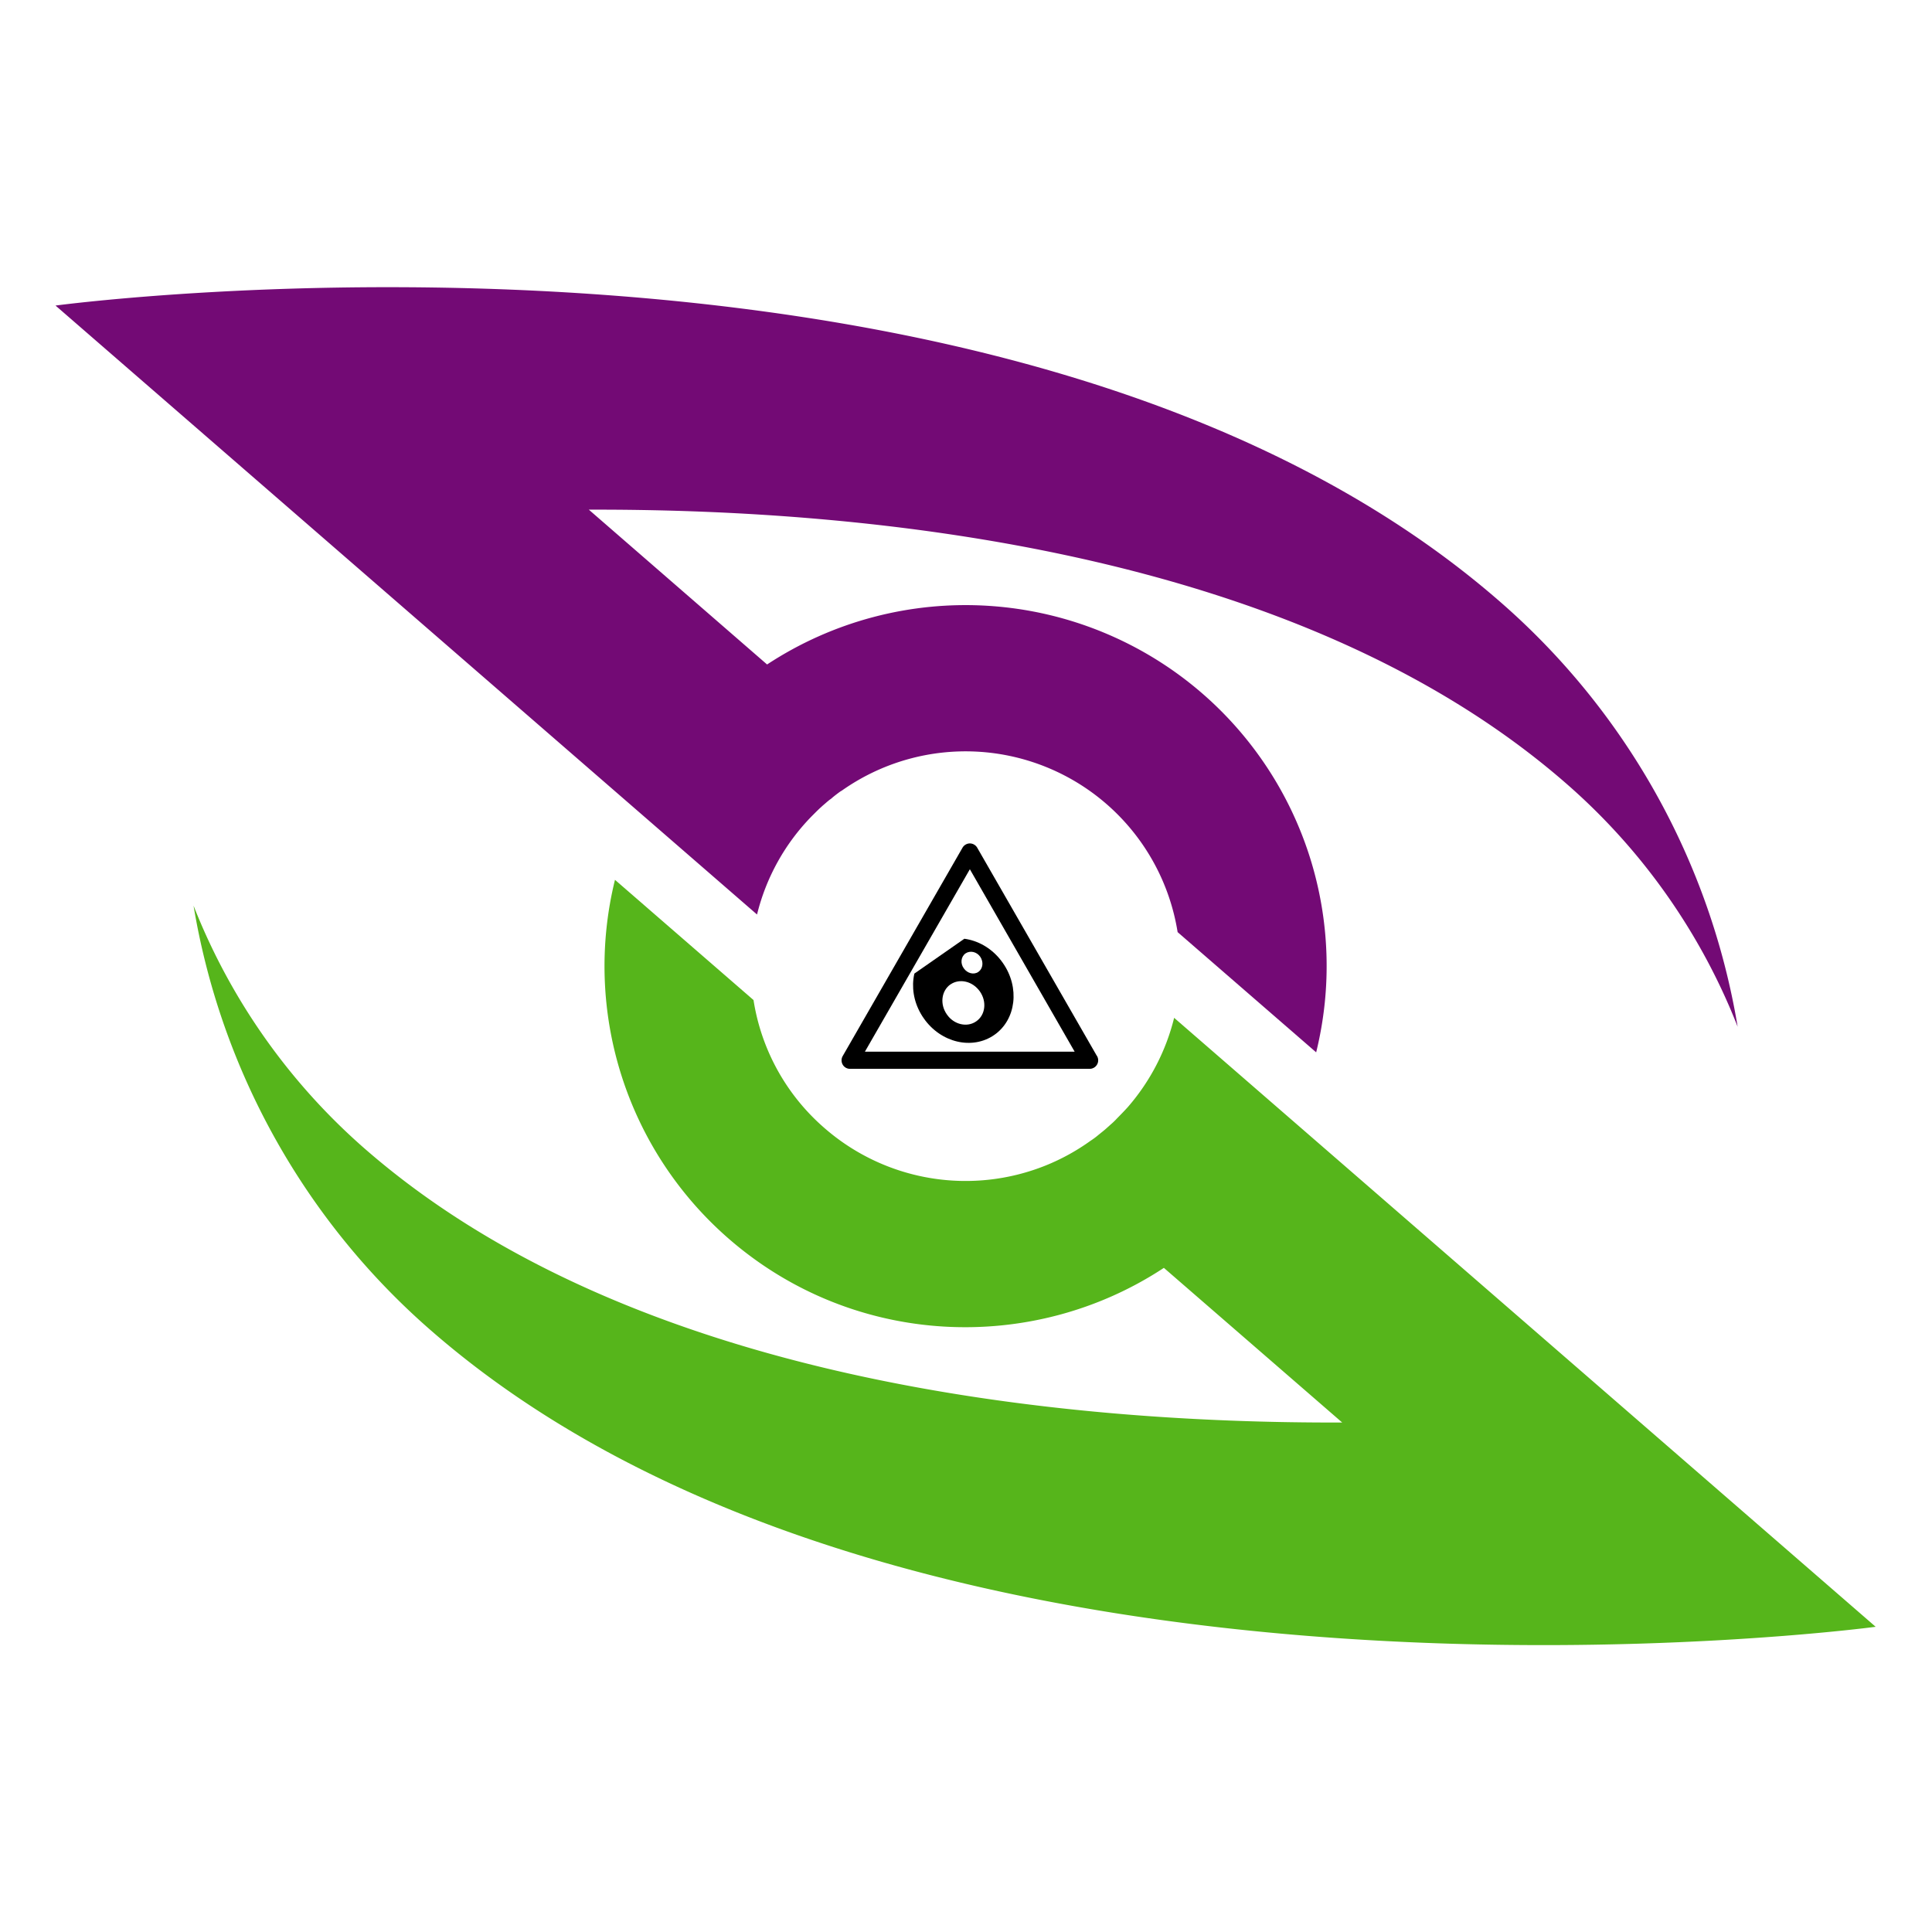 <svg xmlns="http://www.w3.org/2000/svg" width="60" height="60" version="1.0" viewBox="0 0 45 45"><defs><clipPath id="a"><path d="M1 6h40v19H1Zm0 0"/></clipPath><clipPath id="b"><path d="m12.348-5.621 39.644 34.414-19.176 22.09-39.644-34.418Zm0 0"/></clipPath><clipPath id="c"><path d="m12.348-5.621 39.644 34.414-19.176 22.09-39.644-34.418Zm0 0"/></clipPath><clipPath id="d"><path d="M4 20h40v19H4Zm0 0"/></clipPath><clipPath id="e"><path d="m12.348-5.621 39.644 34.414-19.176 22.09-39.644-34.418Zm0 0"/></clipPath><clipPath id="f"><path d="m12.348-5.621 39.644 34.414-19.176 22.09-39.644-34.418Zm0 0"/></clipPath><clipPath id="g"><path d="M19.586 19.645h6v5.25h-6Zm0 0"/></clipPath><clipPath id="h"><path d="M21 21h3v4h-3Zm0 0"/></clipPath><clipPath id="i"><path d="m22.242 24.762-1.285-1.848 1.844-1.285 1.289 1.844Zm0 0"/></clipPath><clipPath id="j"><path d="M22.242 24.762 20.527 22.3l1.844-1.29 1.719 2.462Zm0 0"/></clipPath><clipPath id="k"><path d="m22.242 24.762-4.293-6.153 1.844-1.285 4.297 6.149Zm0 0"/></clipPath><clipPath id="l"><path d="m22.234 24.75-1.441-2.066 1.848-1.29 1.441 2.067Zm0 0"/></clipPath><clipPath id="m"><path d="M21 22h2v2h-2Zm0 0"/></clipPath><clipPath id="n"><path d="m22.242 24.762-1.285-1.848 1.844-1.285 1.289 1.844Zm0 0"/></clipPath><clipPath id="o"><path d="M22.242 24.762 20.527 22.3l1.844-1.29 1.719 2.462Zm0 0"/></clipPath><clipPath id="p"><path d="m22.242 24.762-4.293-6.153 1.844-1.285 4.297 6.149Zm0 0"/></clipPath><clipPath id="q"><path d="M22 22h1v1h-1Zm0 0"/></clipPath><clipPath id="r"><path d="m22.242 24.762-1.285-1.848 1.844-1.285 1.289 1.844Zm0 0"/></clipPath><clipPath id="s"><path d="M22.242 24.762 20.527 22.3l1.844-1.29 1.719 2.462Zm0 0"/></clipPath><clipPath id="t"><path d="m22.242 24.762-4.293-6.153 1.844-1.285 4.297 6.149Zm0 0"/></clipPath></defs><path fill="#fff" d="M-4.5-4.5h54v54h-54z"/><path fill="#fff" d="M-4.5-4.5h54v54h-54z"/><g clip-path="url(#a)"><g clip-path="url(#b)"><g clip-path="url(#c)"><path fill="#730a75" d="M17.633 21.3a4.965 4.965 0 0 1 1.273-2.288l.059-.059c.047-.047.094-.094.144-.14.024-.02.043-.04.067-.06.05-.042.101-.089.152-.128a.394.394 0 0 0 .063-.05c.058-.048.12-.095.183-.141.012-.004.024-.016.035-.02a5.001 5.001 0 0 1 7.82 3.297l3.227 2.8a8.405 8.405 0 0 0-2.652-8.359 8.418 8.418 0 0 0-10.137-.675l-4.152-3.606c6.543-.02 16.512.95 22.73 6.348a14.554 14.554 0 0 1 4.028 5.695 16.764 16.764 0 0 0-5.57-9.93c-11.36-9.863-33.61-6.867-33.61-6.867l16.34 14.184"/></g></g></g><g clip-path="url(#d)"><g clip-path="url(#e)"><g clip-path="url(#f)"><path fill="#56b51b" d="m30.098 26.094-2.75-2.387a4.989 4.989 0 0 1-1.078 2.078c-.063.07-.13.14-.196.207l-.058.059a1.63 1.63 0 0 1-.145.14c-.023.02-.043.04-.066.059-.051.047-.102.09-.157.133l-.058.047c-.059.05-.121.097-.188.14a4.965 4.965 0 0 1-1.04.574 5.001 5.001 0 0 1-5.151-.863 4.953 4.953 0 0 1-1.66-2.988l-3.227-2.8a8.412 8.412 0 0 0 2.653 8.362c2.91 2.528 7.066 2.696 10.132.676l4.153 3.602c-6.54.023-16.508-.946-22.727-6.344a14.61 14.61 0 0 1-4.027-5.695 16.764 16.764 0 0 0 5.57 9.93c11.36 9.859 33.61 6.867 33.61 6.867l-13.59-11.797"/></g></g></g><g clip-path="url(#g)"><path d="M22.762 19.746a.199.199 0 0 0-.172-.101c-.07 0-.137.039-.172.101l-2.79 4.852a.201.201 0 0 0 0 .199.195.195 0 0 0 .173.098h5.578a.198.198 0 0 0 .16-.317Zm-2.617 4.75 2.445-4.25 2.441 4.25Zm0 0"/></g><g clip-path="url(#h)"><g clip-path="url(#i)"><g clip-path="url(#j)"><g clip-path="url(#k)"><g clip-path="url(#l)"><path d="M21.719 22.043c.508-.36 1.242-.184 1.64.387.399.57.309 1.32-.199 1.675-.512.356-1.246.184-1.644-.386-.399-.57-.309-1.32.203-1.676"/></g></g></g></g></g><g clip-path="url(#m)"><g clip-path="url(#n)"><g clip-path="url(#o)"><g clip-path="url(#p)"><path fill="#fff" d="M22.137 22.93c.215-.149.52-.075.687.164.164.234.13.547-.086.695-.21.148-.52.078-.683-.16-.168-.238-.13-.55.082-.7"/></g></g></g></g><g clip-path="url(#q)"><g clip-path="url(#r)"><g clip-path="url(#s)"><g clip-path="url(#t)"><path fill="#fff" d="M22.488 22.207c.11-.074.262-.039.344.078.082.121.063.277-.043.352-.105.074-.258.035-.34-.082-.086-.117-.066-.274.04-.348"/></g></g></g></g></svg>